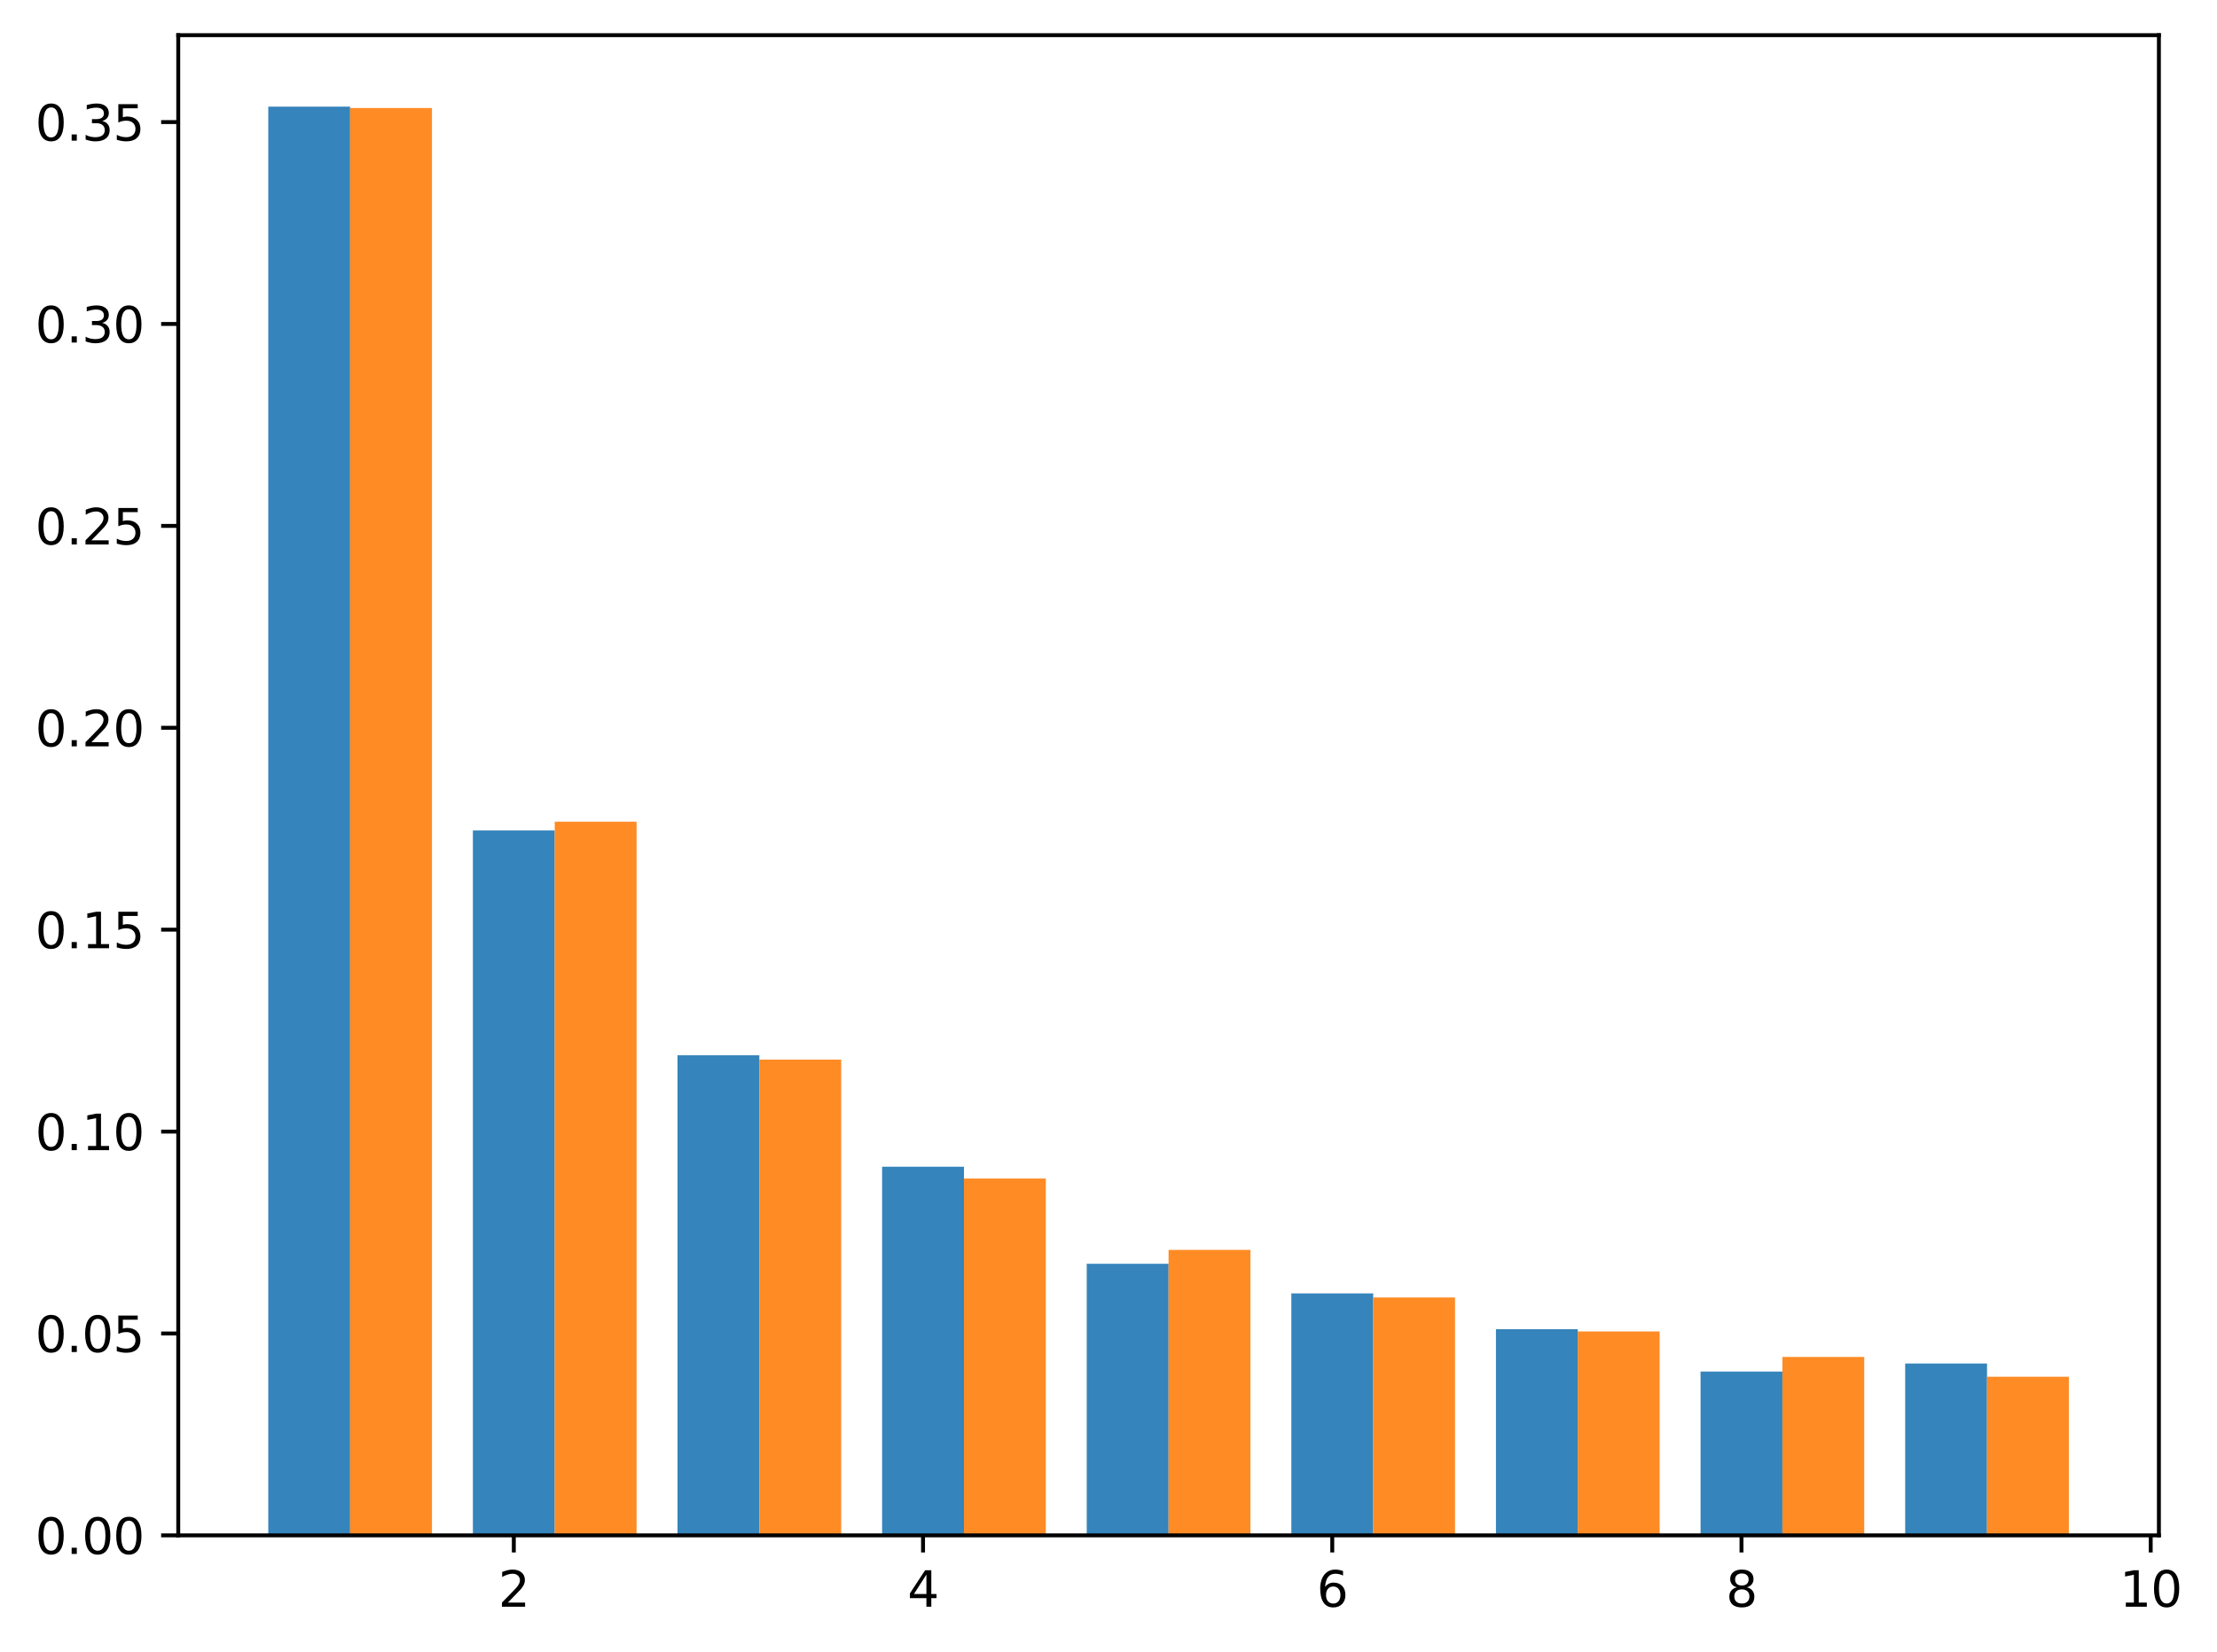 <?xml version="1.0" encoding="utf-8" standalone="no"?>
<!DOCTYPE svg PUBLIC "-//W3C//DTD SVG 1.1//EN"
  "http://www.w3.org/Graphics/SVG/1.1/DTD/svg11.dtd">
<svg height="337.998pt" version="1.1" viewBox="0 0 453.544 337.998" width="453.544pt" xmlns="http://www.w3.org/2000/svg" xmlns:xlink="http://www.w3.org/1999/xlink">
 <defs>
  <style type="text/css">*{stroke-linecap:butt;stroke-linejoin:round;}</style>
 </defs>
 <g id="figure_1">
  <g id="patch_1">
   <path d="M 0 337.998 
L 453.544 337.998 
L 453.544 0 
L 0 0 
z
" style="fill:#ffffff;"/>
  </g>
  <g id="axes_1">
   <g id="patch_2">
    <path d="M 36.466 314.12 
L 441.656 314.12 
L 441.656 7.2 
L 36.466 7.2 
z
" style="fill:#ffffff;"/>
   </g>
   <g id="patch_3">
    <path clip-path="url(#p8667cf4015)" d="M 54.883 314.12 
L 71.627 314.12 
L 71.627 21.815 
L 54.883 21.815 
z
" style="fill:#1f77b4;opacity:0.9;"/>
   </g>
   <g id="patch_4">
    <path clip-path="url(#p8667cf4015)" d="M 96.742 314.12 
L 113.485 314.12 
L 113.485 169.886 
L 96.742 169.886 
z
" style="fill:#1f77b4;opacity:0.9;"/>
   </g>
   <g id="patch_5">
    <path clip-path="url(#p8667cf4015)" d="M 138.6 314.12 
L 155.344 314.12 
L 155.344 215.897 
L 138.6 215.897 
z
" style="fill:#1f77b4;opacity:0.9;"/>
   </g>
   <g id="patch_6">
    <path clip-path="url(#p8667cf4015)" d="M 180.459 314.12 
L 197.202 314.12 
L 197.202 238.692 
L 180.459 238.692 
z
" style="fill:#1f77b4;opacity:0.9;"/>
   </g>
   <g id="patch_7">
    <path clip-path="url(#p8667cf4015)" d="M 222.318 314.12 
L 239.061 314.12 
L 239.061 258.559 
L 222.318 258.559 
z
" style="fill:#1f77b4;opacity:0.9;"/>
   </g>
   <g id="patch_8">
    <path clip-path="url(#p8667cf4015)" d="M 264.176 314.12 
L 280.92 314.12 
L 280.92 264.614 
L 264.176 264.614 
z
" style="fill:#1f77b4;opacity:0.9;"/>
   </g>
   <g id="patch_9">
    <path clip-path="url(#p8667cf4015)" d="M 306.035 314.12 
L 322.778 314.12 
L 322.778 271.931 
L 306.035 271.931 
z
" style="fill:#1f77b4;opacity:0.9;"/>
   </g>
   <g id="patch_10">
    <path clip-path="url(#p8667cf4015)" d="M 347.893 314.12 
L 364.637 314.12 
L 364.637 280.606 
L 347.893 280.606 
z
" style="fill:#1f77b4;opacity:0.9;"/>
   </g>
   <g id="patch_11">
    <path clip-path="url(#p8667cf4015)" d="M 389.752 314.12 
L 406.495 314.12 
L 406.495 278.956 
L 389.752 278.956 
z
" style="fill:#1f77b4;opacity:0.9;"/>
   </g>
   <g id="patch_12">
    <path clip-path="url(#p8667cf4015)" d="M 71.627 314.12 
L 88.37 314.12 
L 88.37 22.097 
L 71.627 22.097 
z
" style="fill:#ff7f0e;opacity:0.9;"/>
   </g>
   <g id="patch_13">
    <path clip-path="url(#p8667cf4015)" d="M 113.485 314.12 
L 130.229 314.12 
L 130.229 168.109 
L 113.485 168.109 
z
" style="fill:#ff7f0e;opacity:0.9;"/>
   </g>
   <g id="patch_14">
    <path clip-path="url(#p8667cf4015)" d="M 155.344 314.12 
L 172.087 314.12 
L 172.087 216.779 
L 155.344 216.779 
z
" style="fill:#ff7f0e;opacity:0.9;"/>
   </g>
   <g id="patch_15">
    <path clip-path="url(#p8667cf4015)" d="M 197.202 314.12 
L 213.946 314.12 
L 213.946 241.114 
L 197.202 241.114 
z
" style="fill:#ff7f0e;opacity:0.9;"/>
   </g>
   <g id="patch_16">
    <path clip-path="url(#p8667cf4015)" d="M 239.061 314.12 
L 255.804 314.12 
L 255.804 255.715 
L 239.061 255.715 
z
" style="fill:#ff7f0e;opacity:0.9;"/>
   </g>
   <g id="patch_17">
    <path clip-path="url(#p8667cf4015)" d="M 280.92 314.12 
L 297.663 314.12 
L 297.663 265.45 
L 280.92 265.45 
z
" style="fill:#ff7f0e;opacity:0.9;"/>
   </g>
   <g id="patch_18">
    <path clip-path="url(#p8667cf4015)" d="M 322.778 314.12 
L 339.521 314.12 
L 339.521 272.402 
L 322.778 272.402 
z
" style="fill:#ff7f0e;opacity:0.9;"/>
   </g>
   <g id="patch_19">
    <path clip-path="url(#p8667cf4015)" d="M 364.637 314.12 
L 381.38 314.12 
L 381.38 277.617 
L 364.637 277.617 
z
" style="fill:#ff7f0e;opacity:0.9;"/>
   </g>
   <g id="patch_20">
    <path clip-path="url(#p8667cf4015)" d="M 406.495 314.12 
L 423.239 314.12 
L 423.239 281.673 
L 406.495 281.673 
z
" style="fill:#ff7f0e;opacity:0.9;"/>
   </g>
   <g id="matplotlib.axis_1">
    <g id="xtick_1">
     <g id="line2d_1">
      <defs>
       <path d="M 0 0 
L 0 3.5 
" id="mcd027cbd9d" style="stroke:#000000;stroke-width:0.8;"/>
      </defs>
      <g>
       <use style="stroke:#000000;stroke-width:0.8;" x="105.114" xlink:href="#mcd027cbd9d" y="314.12"/>
      </g>
     </g>
     <g id="text_1">
      <!-- 2 -->
      <g transform="translate(101.932 328.718)scale(0.1 -0.1)">
       <defs>
        <path d="M 1228 531 
L 3431 531 
L 3431 0 
L 469 0 
L 469 531 
Q 828 903 1448 1529 
Q 2069 2156 2228 2338 
Q 2531 2678 2651 2914 
Q 2772 3150 2772 3378 
Q 2772 3750 2511 3984 
Q 2250 4219 1831 4219 
Q 1534 4219 1204 4116 
Q 875 4013 500 3803 
L 500 4441 
Q 881 4594 1212 4672 
Q 1544 4750 1819 4750 
Q 2544 4750 2975 4387 
Q 3406 4025 3406 3419 
Q 3406 3131 3298 2873 
Q 3191 2616 2906 2266 
Q 2828 2175 2409 1742 
Q 1991 1309 1228 531 
z
" id="DejaVuSans-32" transform="scale(0.016)"/>
       </defs>
       <use xlink:href="#DejaVuSans-32"/>
      </g>
     </g>
    </g>
    <g id="xtick_2">
     <g id="line2d_2">
      <g>
       <use style="stroke:#000000;stroke-width:0.8;" x="188.831" xlink:href="#mcd027cbd9d" y="314.12"/>
      </g>
     </g>
     <g id="text_2">
      <!-- 4 -->
      <g transform="translate(185.649 328.718)scale(0.1 -0.1)">
       <defs>
        <path d="M 2419 4116 
L 825 1625 
L 2419 1625 
L 2419 4116 
z
M 2253 4666 
L 3047 4666 
L 3047 1625 
L 3713 1625 
L 3713 1100 
L 3047 1100 
L 3047 0 
L 2419 0 
L 2419 1100 
L 313 1100 
L 313 1709 
L 2253 4666 
z
" id="DejaVuSans-34" transform="scale(0.016)"/>
       </defs>
       <use xlink:href="#DejaVuSans-34"/>
      </g>
     </g>
    </g>
    <g id="xtick_3">
     <g id="line2d_3">
      <g>
       <use style="stroke:#000000;stroke-width:0.8;" x="272.548" xlink:href="#mcd027cbd9d" y="314.12"/>
      </g>
     </g>
     <g id="text_3">
      <!-- 6 -->
      <g transform="translate(269.367 328.718)scale(0.1 -0.1)">
       <defs>
        <path d="M 2113 2584 
Q 1688 2584 1439 2293 
Q 1191 2003 1191 1497 
Q 1191 994 1439 701 
Q 1688 409 2113 409 
Q 2538 409 2786 701 
Q 3034 994 3034 1497 
Q 3034 2003 2786 2293 
Q 2538 2584 2113 2584 
z
M 3366 4563 
L 3366 3988 
Q 3128 4100 2886 4159 
Q 2644 4219 2406 4219 
Q 1781 4219 1451 3797 
Q 1122 3375 1075 2522 
Q 1259 2794 1537 2939 
Q 1816 3084 2150 3084 
Q 2853 3084 3261 2657 
Q 3669 2231 3669 1497 
Q 3669 778 3244 343 
Q 2819 -91 2113 -91 
Q 1303 -91 875 529 
Q 447 1150 447 2328 
Q 447 3434 972 4092 
Q 1497 4750 2381 4750 
Q 2619 4750 2861 4703 
Q 3103 4656 3366 4563 
z
" id="DejaVuSans-36" transform="scale(0.016)"/>
       </defs>
       <use xlink:href="#DejaVuSans-36"/>
      </g>
     </g>
    </g>
    <g id="xtick_4">
     <g id="line2d_4">
      <g>
       <use style="stroke:#000000;stroke-width:0.8;" x="356.265" xlink:href="#mcd027cbd9d" y="314.12"/>
      </g>
     </g>
     <g id="text_4">
      <!-- 8 -->
      <g transform="translate(353.084 328.718)scale(0.1 -0.1)">
       <defs>
        <path d="M 2034 2216 
Q 1584 2216 1326 1975 
Q 1069 1734 1069 1313 
Q 1069 891 1326 650 
Q 1584 409 2034 409 
Q 2484 409 2743 651 
Q 3003 894 3003 1313 
Q 3003 1734 2745 1975 
Q 2488 2216 2034 2216 
z
M 1403 2484 
Q 997 2584 770 2862 
Q 544 3141 544 3541 
Q 544 4100 942 4425 
Q 1341 4750 2034 4750 
Q 2731 4750 3128 4425 
Q 3525 4100 3525 3541 
Q 3525 3141 3298 2862 
Q 3072 2584 2669 2484 
Q 3125 2378 3379 2068 
Q 3634 1759 3634 1313 
Q 3634 634 3220 271 
Q 2806 -91 2034 -91 
Q 1263 -91 848 271 
Q 434 634 434 1313 
Q 434 1759 690 2068 
Q 947 2378 1403 2484 
z
M 1172 3481 
Q 1172 3119 1398 2916 
Q 1625 2713 2034 2713 
Q 2441 2713 2670 2916 
Q 2900 3119 2900 3481 
Q 2900 3844 2670 4047 
Q 2441 4250 2034 4250 
Q 1625 4250 1398 4047 
Q 1172 3844 1172 3481 
z
" id="DejaVuSans-38" transform="scale(0.016)"/>
       </defs>
       <use xlink:href="#DejaVuSans-38"/>
      </g>
     </g>
    </g>
    <g id="xtick_5">
     <g id="line2d_5">
      <g>
       <use style="stroke:#000000;stroke-width:0.8;" x="439.982" xlink:href="#mcd027cbd9d" y="314.12"/>
      </g>
     </g>
     <g id="text_5">
      <!-- 10 -->
      <g transform="translate(433.619 328.718)scale(0.1 -0.1)">
       <defs>
        <path d="M 794 531 
L 1825 531 
L 1825 4091 
L 703 3866 
L 703 4441 
L 1819 4666 
L 2450 4666 
L 2450 531 
L 3481 531 
L 3481 0 
L 794 0 
L 794 531 
z
" id="DejaVuSans-31" transform="scale(0.016)"/>
        <path d="M 2034 4250 
Q 1547 4250 1301 3770 
Q 1056 3291 1056 2328 
Q 1056 1369 1301 889 
Q 1547 409 2034 409 
Q 2525 409 2770 889 
Q 3016 1369 3016 2328 
Q 3016 3291 2770 3770 
Q 2525 4250 2034 4250 
z
M 2034 4750 
Q 2819 4750 3233 4129 
Q 3647 3509 3647 2328 
Q 3647 1150 3233 529 
Q 2819 -91 2034 -91 
Q 1250 -91 836 529 
Q 422 1150 422 2328 
Q 422 3509 836 4129 
Q 1250 4750 2034 4750 
z
" id="DejaVuSans-30" transform="scale(0.016)"/>
       </defs>
       <use xlink:href="#DejaVuSans-31"/>
       <use x="63.623" xlink:href="#DejaVuSans-30"/>
      </g>
     </g>
    </g>
   </g>
   <g id="matplotlib.axis_2">
    <g id="ytick_1">
     <g id="line2d_6">
      <defs>
       <path d="M 0 0 
L -3.5 0 
" id="m40af662918" style="stroke:#000000;stroke-width:0.8;"/>
      </defs>
      <g>
       <use style="stroke:#000000;stroke-width:0.8;" x="36.466" xlink:href="#m40af662918" y="314.12"/>
      </g>
     </g>
     <g id="text_6">
      <!-- 0.00 -->
      <g transform="translate(7.2 317.919)scale(0.1 -0.1)">
       <defs>
        <path d="M 684 794 
L 1344 794 
L 1344 0 
L 684 0 
L 684 794 
z
" id="DejaVuSans-2e" transform="scale(0.016)"/>
       </defs>
       <use xlink:href="#DejaVuSans-30"/>
       <use x="63.623" xlink:href="#DejaVuSans-2e"/>
       <use x="95.41" xlink:href="#DejaVuSans-30"/>
       <use x="159.033" xlink:href="#DejaVuSans-30"/>
      </g>
     </g>
    </g>
    <g id="ytick_2">
     <g id="line2d_7">
      <g>
       <use style="stroke:#000000;stroke-width:0.8;" x="36.466" xlink:href="#m40af662918" y="272.814"/>
      </g>
     </g>
     <g id="text_7">
      <!-- 0.05 -->
      <g transform="translate(7.2 276.613)scale(0.1 -0.1)">
       <defs>
        <path d="M 691 4666 
L 3169 4666 
L 3169 4134 
L 1269 4134 
L 1269 2991 
Q 1406 3038 1543 3061 
Q 1681 3084 1819 3084 
Q 2600 3084 3056 2656 
Q 3513 2228 3513 1497 
Q 3513 744 3044 326 
Q 2575 -91 1722 -91 
Q 1428 -91 1123 -41 
Q 819 9 494 109 
L 494 744 
Q 775 591 1075 516 
Q 1375 441 1709 441 
Q 2250 441 2565 725 
Q 2881 1009 2881 1497 
Q 2881 1984 2565 2268 
Q 2250 2553 1709 2553 
Q 1456 2553 1204 2497 
Q 953 2441 691 2322 
L 691 4666 
z
" id="DejaVuSans-35" transform="scale(0.016)"/>
       </defs>
       <use xlink:href="#DejaVuSans-30"/>
       <use x="63.623" xlink:href="#DejaVuSans-2e"/>
       <use x="95.41" xlink:href="#DejaVuSans-30"/>
       <use x="159.033" xlink:href="#DejaVuSans-35"/>
      </g>
     </g>
    </g>
    <g id="ytick_3">
     <g id="line2d_8">
      <g>
       <use style="stroke:#000000;stroke-width:0.8;" x="36.466" xlink:href="#m40af662918" y="231.508"/>
      </g>
     </g>
     <g id="text_8">
      <!-- 0.10 -->
      <g transform="translate(7.2 235.307)scale(0.1 -0.1)">
       <use xlink:href="#DejaVuSans-30"/>
       <use x="63.623" xlink:href="#DejaVuSans-2e"/>
       <use x="95.41" xlink:href="#DejaVuSans-31"/>
       <use x="159.033" xlink:href="#DejaVuSans-30"/>
      </g>
     </g>
    </g>
    <g id="ytick_4">
     <g id="line2d_9">
      <g>
       <use style="stroke:#000000;stroke-width:0.8;" x="36.466" xlink:href="#m40af662918" y="190.202"/>
      </g>
     </g>
     <g id="text_9">
      <!-- 0.15 -->
      <g transform="translate(7.2 194.001)scale(0.1 -0.1)">
       <use xlink:href="#DejaVuSans-30"/>
       <use x="63.623" xlink:href="#DejaVuSans-2e"/>
       <use x="95.41" xlink:href="#DejaVuSans-31"/>
       <use x="159.033" xlink:href="#DejaVuSans-35"/>
      </g>
     </g>
    </g>
    <g id="ytick_5">
     <g id="line2d_10">
      <g>
       <use style="stroke:#000000;stroke-width:0.8;" x="36.466" xlink:href="#m40af662918" y="148.895"/>
      </g>
     </g>
     <g id="text_10">
      <!-- 0.20 -->
      <g transform="translate(7.2 152.695)scale(0.1 -0.1)">
       <use xlink:href="#DejaVuSans-30"/>
       <use x="63.623" xlink:href="#DejaVuSans-2e"/>
       <use x="95.41" xlink:href="#DejaVuSans-32"/>
       <use x="159.033" xlink:href="#DejaVuSans-30"/>
      </g>
     </g>
    </g>
    <g id="ytick_6">
     <g id="line2d_11">
      <g>
       <use style="stroke:#000000;stroke-width:0.8;" x="36.466" xlink:href="#m40af662918" y="107.589"/>
      </g>
     </g>
     <g id="text_11">
      <!-- 0.25 -->
      <g transform="translate(7.2 111.389)scale(0.1 -0.1)">
       <use xlink:href="#DejaVuSans-30"/>
       <use x="63.623" xlink:href="#DejaVuSans-2e"/>
       <use x="95.41" xlink:href="#DejaVuSans-32"/>
       <use x="159.033" xlink:href="#DejaVuSans-35"/>
      </g>
     </g>
    </g>
    <g id="ytick_7">
     <g id="line2d_12">
      <g>
       <use style="stroke:#000000;stroke-width:0.8;" x="36.466" xlink:href="#m40af662918" y="66.283"/>
      </g>
     </g>
     <g id="text_12">
      <!-- 0.30 -->
      <g transform="translate(7.2 70.082)scale(0.1 -0.1)">
       <defs>
        <path d="M 2597 2516 
Q 3050 2419 3304 2112 
Q 3559 1806 3559 1356 
Q 3559 666 3084 287 
Q 2609 -91 1734 -91 
Q 1441 -91 1130 -33 
Q 819 25 488 141 
L 488 750 
Q 750 597 1062 519 
Q 1375 441 1716 441 
Q 2309 441 2620 675 
Q 2931 909 2931 1356 
Q 2931 1769 2642 2001 
Q 2353 2234 1838 2234 
L 1294 2234 
L 1294 2753 
L 1863 2753 
Q 2328 2753 2575 2939 
Q 2822 3125 2822 3475 
Q 2822 3834 2567 4026 
Q 2313 4219 1838 4219 
Q 1578 4219 1281 4162 
Q 984 4106 628 3988 
L 628 4550 
Q 988 4650 1302 4700 
Q 1616 4750 1894 4750 
Q 2613 4750 3031 4423 
Q 3450 4097 3450 3541 
Q 3450 3153 3228 2886 
Q 3006 2619 2597 2516 
z
" id="DejaVuSans-33" transform="scale(0.016)"/>
       </defs>
       <use xlink:href="#DejaVuSans-30"/>
       <use x="63.623" xlink:href="#DejaVuSans-2e"/>
       <use x="95.41" xlink:href="#DejaVuSans-33"/>
       <use x="159.033" xlink:href="#DejaVuSans-30"/>
      </g>
     </g>
    </g>
    <g id="ytick_8">
     <g id="line2d_13">
      <g>
       <use style="stroke:#000000;stroke-width:0.8;" x="36.466" xlink:href="#m40af662918" y="24.977"/>
      </g>
     </g>
     <g id="text_13">
      <!-- 0.35 -->
      <g transform="translate(7.2 28.776)scale(0.1 -0.1)">
       <use xlink:href="#DejaVuSans-30"/>
       <use x="63.623" xlink:href="#DejaVuSans-2e"/>
       <use x="95.41" xlink:href="#DejaVuSans-33"/>
       <use x="159.033" xlink:href="#DejaVuSans-35"/>
      </g>
     </g>
    </g>
   </g>
   <g id="patch_21">
    <path d="M 36.466 314.12 
L 36.466 7.2 
" style="fill:none;stroke:#000000;stroke-linecap:square;stroke-linejoin:miter;stroke-width:0.8;"/>
   </g>
   <g id="patch_22">
    <path d="M 441.656 314.12 
L 441.656 7.2 
" style="fill:none;stroke:#000000;stroke-linecap:square;stroke-linejoin:miter;stroke-width:0.8;"/>
   </g>
   <g id="patch_23">
    <path d="M 36.466 314.12 
L 441.656 314.12 
" style="fill:none;stroke:#000000;stroke-linecap:square;stroke-linejoin:miter;stroke-width:0.8;"/>
   </g>
   <g id="patch_24">
    <path d="M 36.466 7.2 
L 441.656 7.2 
" style="fill:none;stroke:#000000;stroke-linecap:square;stroke-linejoin:miter;stroke-width:0.8;"/>
   </g>
  </g>
 </g>
 <defs>
  <clipPath id="p8667cf4015">
   <rect height="306.92" width="405.191" x="36.466" y="7.2"/>
  </clipPath>
 </defs>
</svg>
